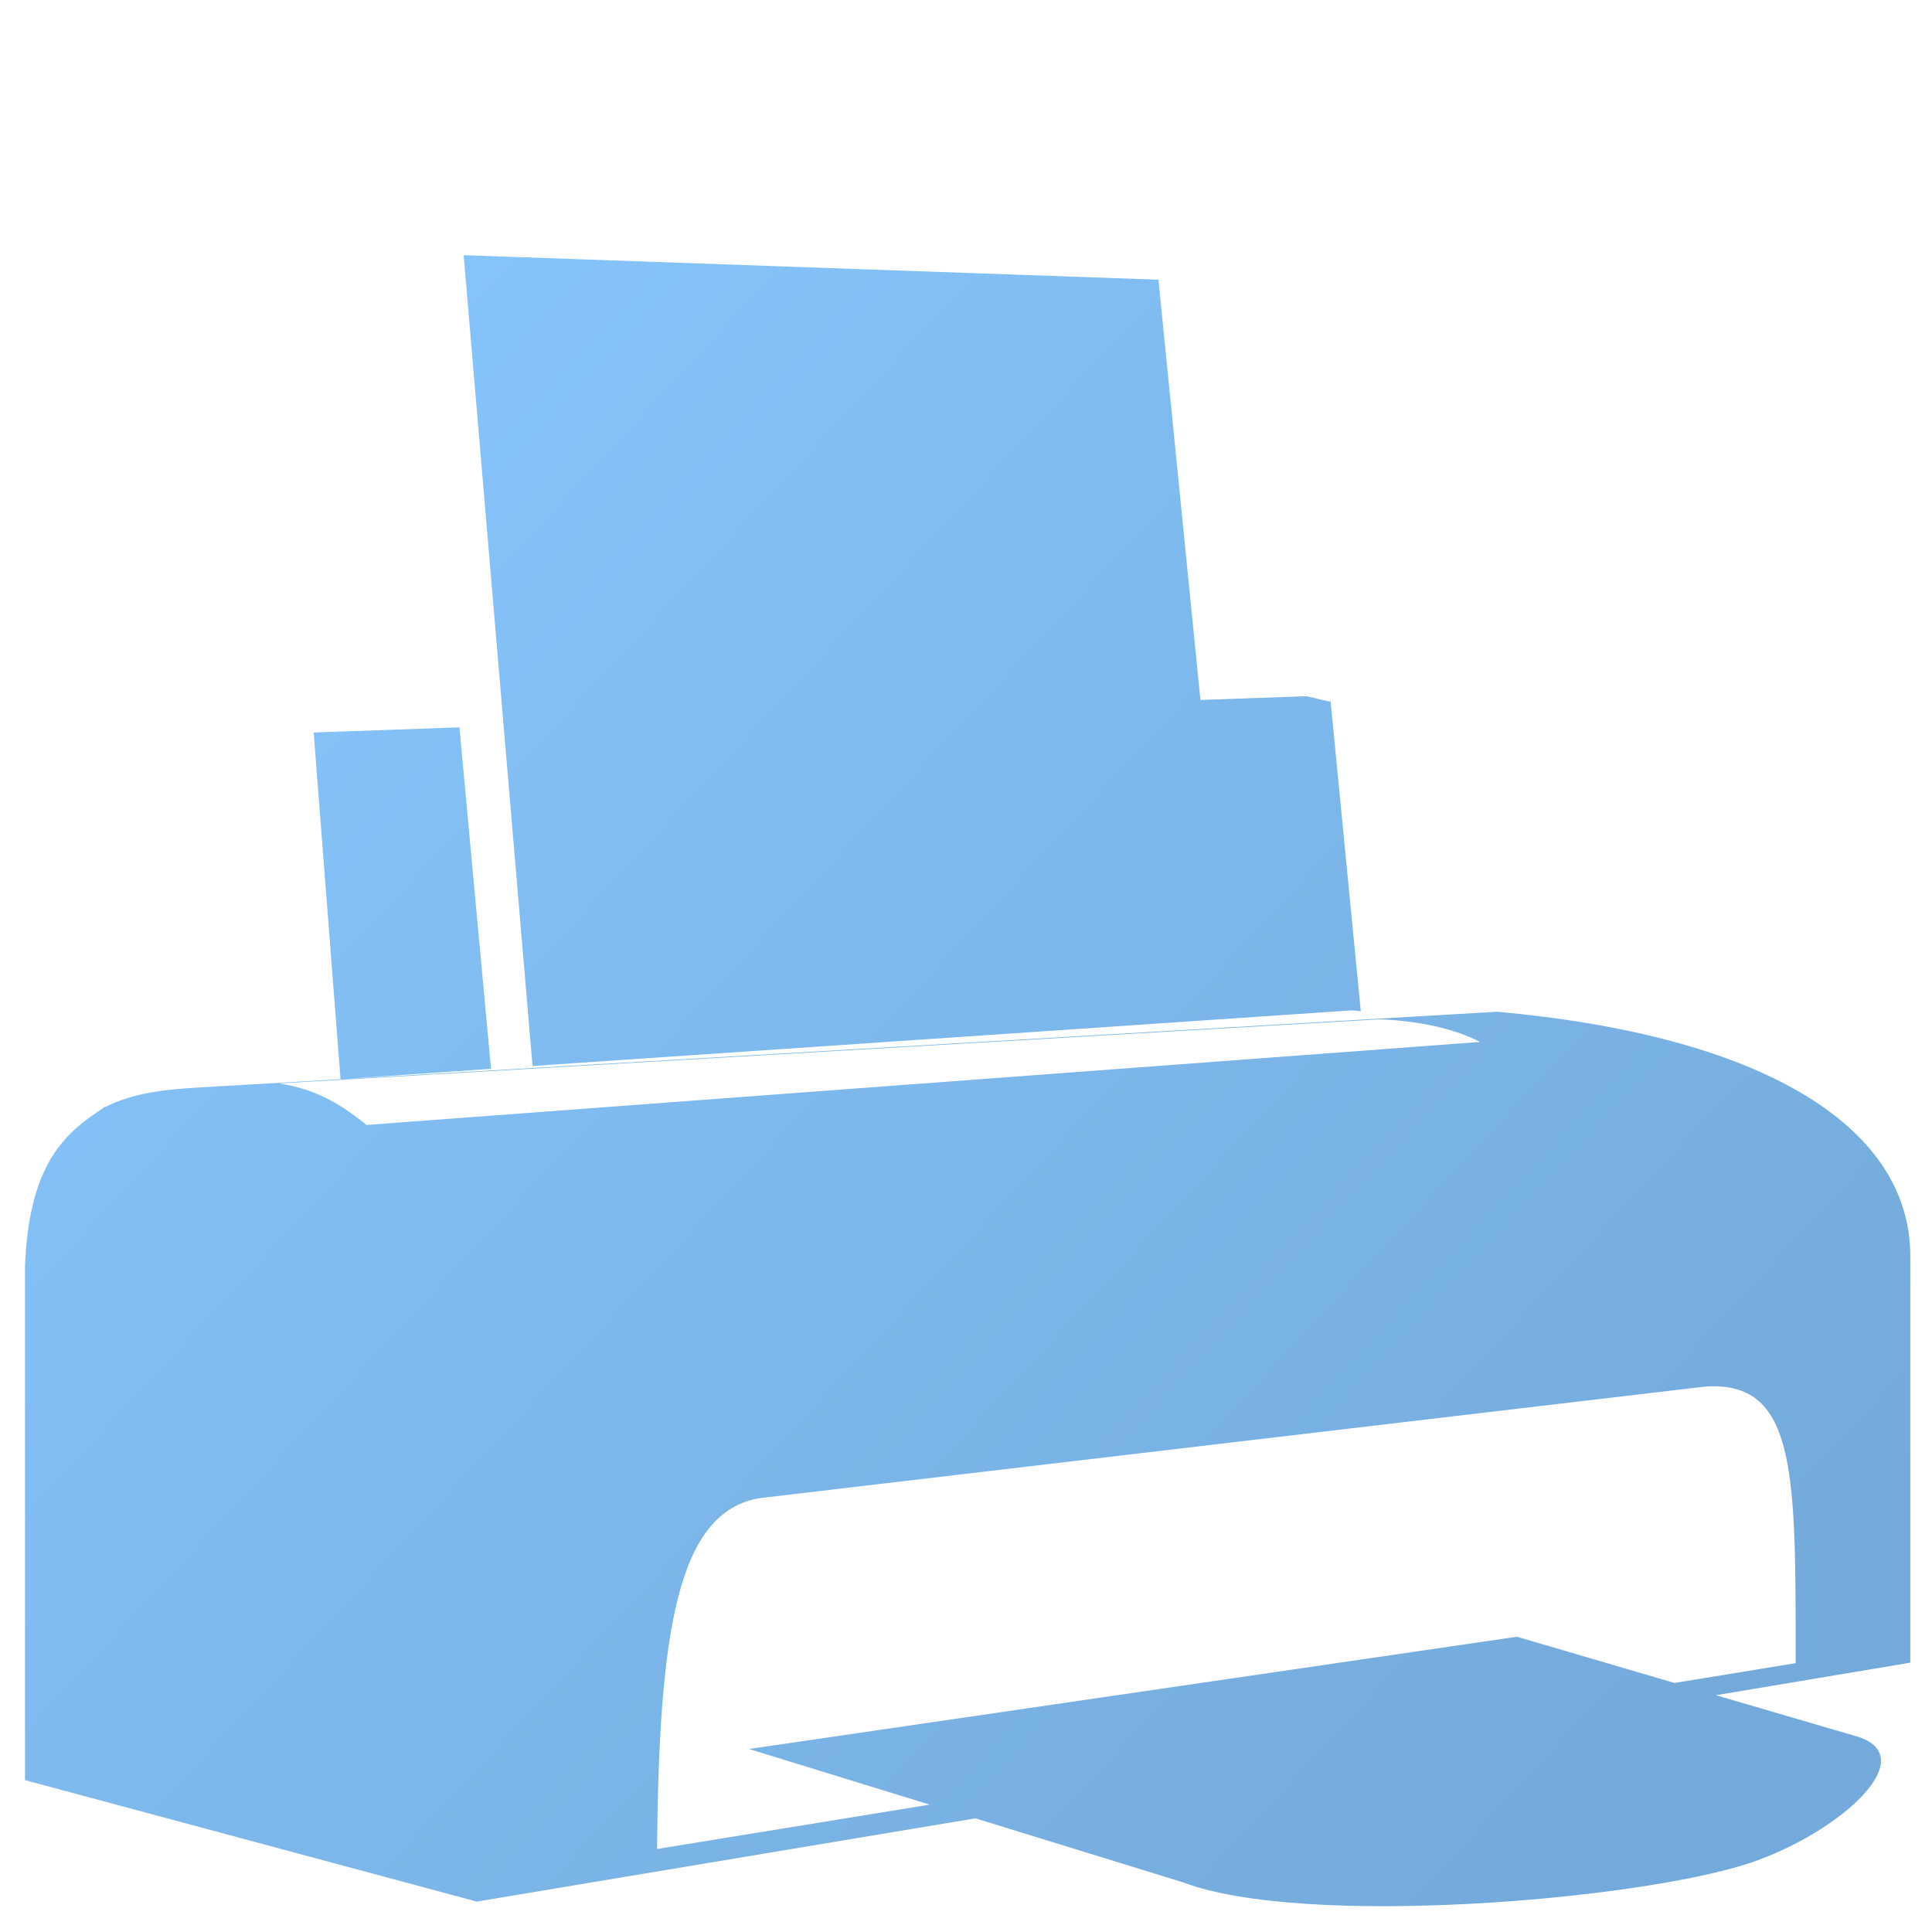 <?xml version="1.0" encoding="UTF-8" standalone="no"?>
<!-- Created with Inkscape (http://www.inkscape.org/) -->

<svg
   xmlns:dc="http://purl.org/dc/elements/1.1/"
   xmlns:cc="http://creativecommons.org/ns#"
   xmlns:rdf="http://www.w3.org/1999/02/22-rdf-syntax-ns#"
   xmlns:svg="http://www.w3.org/2000/svg"
   xmlns="http://www.w3.org/2000/svg"
   xmlns:xlink="http://www.w3.org/1999/xlink"
   xmlns:sodipodi="http://sodipodi.sourceforge.net/DTD/sodipodi-0.dtd"
   xmlns:inkscape="http://www.inkscape.org/namespaces/inkscape"
   width="128"
   height="128"
   id="svg2"
   sodipodi:version="0.32"
   inkscape:version="0.48.3.1 r9886"
   version="1.0"
   sodipodi:docname="printer-network-symbolic.svg"
   inkscape:output_extension="org.inkscape.output.svg.inkscape">
  <defs
     id="defs4">
    <linearGradient
       inkscape:collect="always"
       xlink:href="#linearGradient5362"
       id="linearGradient6586"
       x1="519.89"
       y1="987.915"
       x2="516.836"
       y2="977.54"
       gradientUnits="userSpaceOnUse"
       gradientTransform="matrix(2.677,0,0,2.677,-1298.802,-2514.903)" />
    <linearGradient
       inkscape:collect="always"
       xlink:href="#linearGradient5362"
       id="linearGradient6584"
       x1="530.707"
       y1="987.823"
       x2="527.52"
       y2="974.761"
       gradientUnits="userSpaceOnUse"
       gradientTransform="matrix(2.677,0,0,2.677,-1298.802,-2514.903)" />
    <linearGradient
       inkscape:collect="always"
       xlink:href="#linearGradient5316"
       id="linearGradient6588"
       x1="521.301"
       y1="987.466"
       x2="517.81"
       y2="981.654"
       gradientUnits="userSpaceOnUse"
       gradientTransform="matrix(2.677,0,0,2.677,-1204.48,-2482.93)" />
    <linearGradient
       inkscape:collect="always"
       xlink:href="#linearGradient9863"
       id="linearGradient10090"
       x1="1172.19"
       y1="99.329"
       x2="1172.19"
       y2="52.358"
       gradientUnits="userSpaceOnUse"
       gradientTransform="matrix(2.677,0,0,2.677,-2925.182,-138.15)" />
    <linearGradient
       id="linearGradient5316">
      <stop
         style="stop-color:#87c7ff;stop-opacity:1;"
         offset="0"
         id="stop5320" />
      <stop
         style="stop-color:#74aadb;stop-opacity:1;"
         offset="1"
         id="stop5322" />
    </linearGradient>
    <linearGradient
       id="linearGradient9863">
      <stop
         style="stop-color:#2f445a;stop-opacity:1;"
         offset="0"
         id="stop9865" />
      <stop
         style="stop-color:#415f7c;stop-opacity:1"
         offset="1"
         id="stop9867" />
    </linearGradient>
    <linearGradient
       id="linearGradient5362">
      <stop
         style="stop-color:#ffffff;stop-opacity:1;"
         offset="0"
         id="stop5364" />
      <stop
         style="stop-color:#ffffff;stop-opacity:0;"
         offset="1"
         id="stop5366" />
    </linearGradient>
    <linearGradient
       id="linearGradient8702">
      <stop
         id="stop8704"
         offset="0"
         style="stop-color:#87c7ff;stop-opacity:1;" />
      <stop
         id="stop8706"
         offset="1"
         style="stop-color:#74aadb;stop-opacity:1;" />
    </linearGradient>
    <linearGradient
       inkscape:collect="always"
       xlink:href="#linearGradient8702"
       id="linearGradient3323"
       x1="12.048"
       y1="13.901"
       x2="116.171"
       y2="110.621"
       gradientUnits="userSpaceOnUse" />
  </defs>
  <sodipodi:namedview
     id="base"
     pagecolor="#ffffff"
     bordercolor="#666666"
     borderopacity="1.0"
     inkscape:pageopacity="0.0"
     inkscape:pageshadow="2"
     inkscape:zoom="1.2510351"
     inkscape:cx="92.734554"
     inkscape:cy="39.717012"
     inkscape:document-units="px"
     inkscape:current-layer="layer1"
     showgrid="false"
     inkscape:showpageshadow="false"
     inkscape:window-width="1024"
     inkscape:window-height="713"
     inkscape:window-x="0"
     inkscape:window-y="0"
     showguides="true"
     inkscape:guide-bbox="true"
     inkscape:window-maximized="0" />
  <g
     inkscape:label="Capa 1"
     inkscape:groupmode="layer"
     id="layer1">
    <path
       style="fill:url(#linearGradient3323);fill-rule:evenodd;stroke:none;stroke-width:1px;stroke-linecap:butt;stroke-linejoin:miter;stroke-opacity:1;display:inline"
       d="M 30.719 16.906 L 35.281 70.625 L 89.562 66.938 C 89.747 66.946 89.95 66.981 90.156 67 L 88.156 46.469 L 88.031 46.469 L 86.562 46.125 L 79.531 46.375 L 76.75 18.531 L 30.719 16.906 z M 30.438 48.188 L 20.781 48.531 L 22.562 71.5 L 32.531 70.812 L 30.438 48.188 z M 22.562 71.5 L 12.938 72.062 C 10.869 72.195 8.84 72.404 6.969 73.344 C 6.949 73.34 6.926 73.347 6.906 73.344 C 6.882 73.36 6.868 73.39 6.844 73.406 C 4.595 74.91 1.932 76.764 1.656 83.875 L 1.656 117.938 L 31.531 125.969 L 31.531 126 L 31.625 125.969 L 31.688 126 L 31.688 125.969 L 64.625 120.469 L 78.406 124.719 C 86.373 127.729 108.368 125.916 115.906 123.438 C 121.961 121.413 127.565 116.274 122.875 115 L 113.688 112.312 L 126.562 110.156 L 126.562 83.188 C 126.534 74.465 116.473 68.578 99.188 67.031 L 22.562 71.5 z M 91.438 67.531 C 93.761 67.633 96.17 68.057 98.062 69.031 L 24.281 74.531 C 22.875 73.392 21.132 72.166 18.469 71.781 L 91.438 67.531 z M 113.531 91.844 C 119.032 91.858 118.969 97.947 118.969 110.188 L 110.938 111.5 L 100.5 108.438 L 49.625 115.875 L 61.594 119.562 L 43.531 122.5 C 43.661 108.166 44.847 100.121 50.375 99.25 L 112.344 91.938 C 112.761 91.884 113.165 91.843 113.531 91.844 z "
       id="path6551" />
  </g>
</svg>

